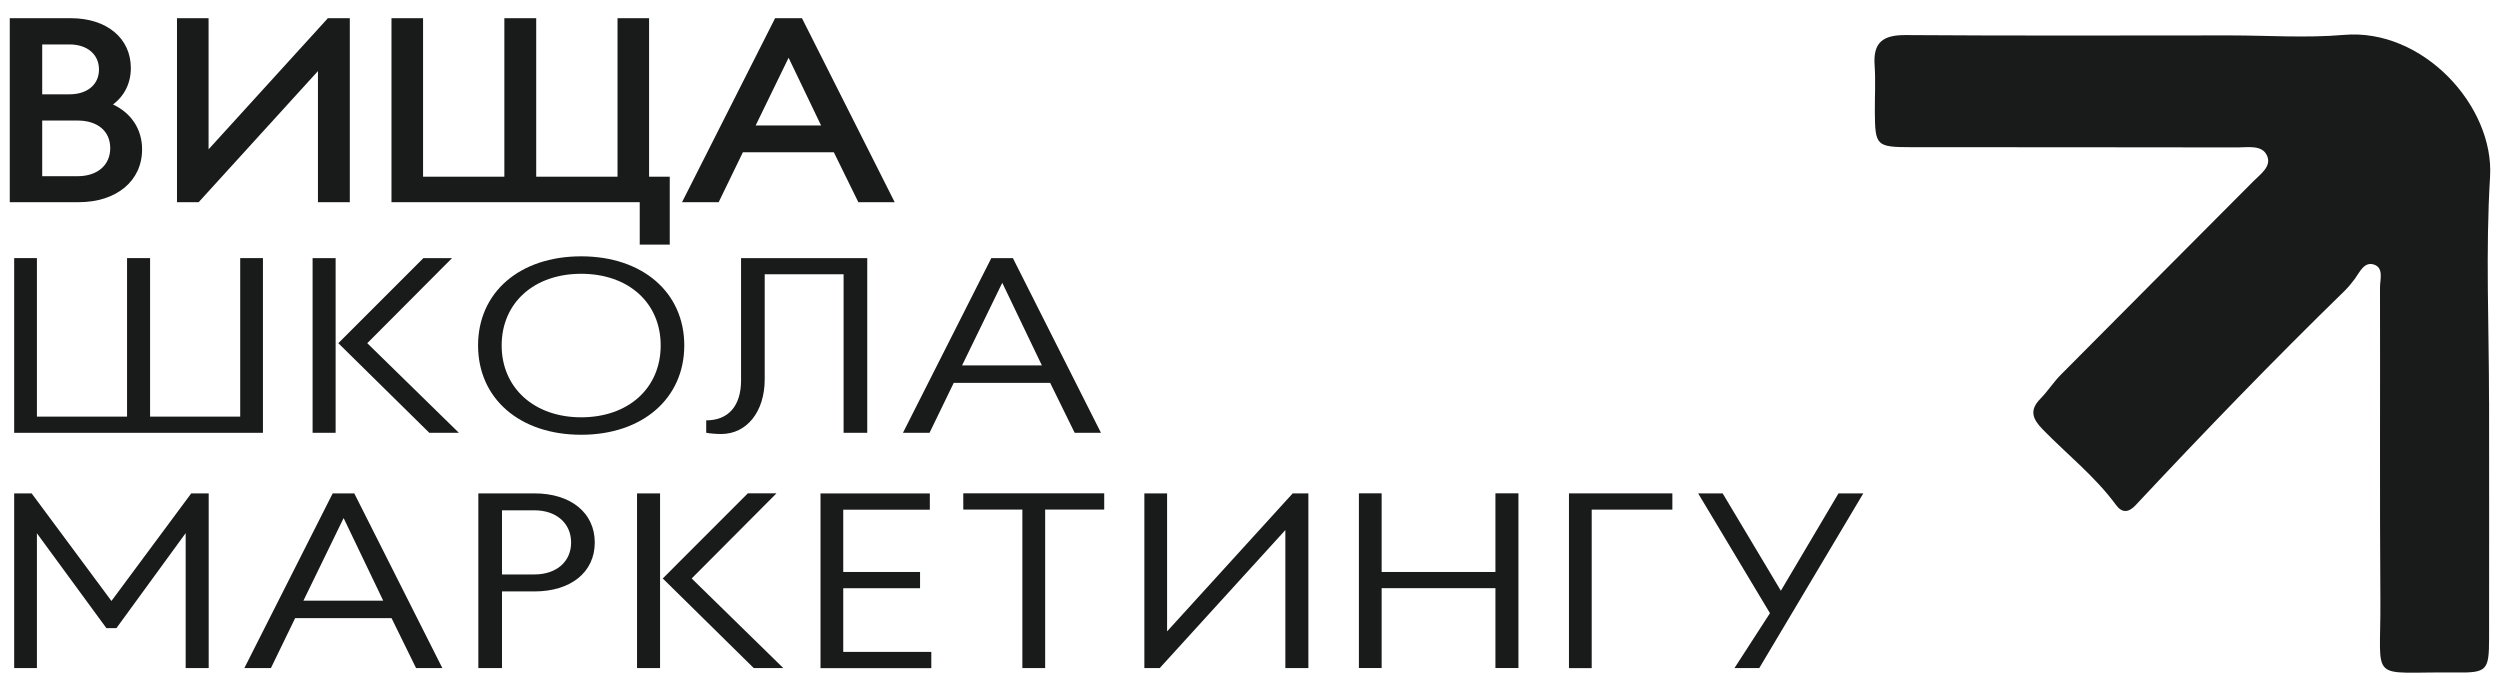 <svg width="128" height="35" viewBox="0 0 128 35" fill="none" xmlns="http://www.w3.org/2000/svg">
<path d="M127.438 20.523C127.438 16.698 127.258 12.866 127.491 9.053C127.711 5.426 124.046 1.434 120.004 1.787C118.07 1.954 116.109 1.813 114.16 1.813C108.631 1.813 103.102 1.837 97.573 1.796C96.401 1.787 95.898 2.175 95.98 3.339C96.036 4.136 95.986 4.938 95.992 5.74C96.004 7.463 96.069 7.533 97.85 7.536C103.426 7.542 108.999 7.536 114.575 7.548C115.107 7.548 115.804 7.413 116.062 7.948C116.333 8.506 115.751 8.9 115.377 9.277C112.088 12.583 108.793 15.881 105.51 19.191C105.134 19.57 104.843 20.035 104.469 20.414C103.881 21.011 104.072 21.46 104.596 21.995C105.848 23.277 107.271 24.397 108.338 25.852C108.637 26.26 108.97 26.266 109.34 25.869C112.829 22.142 116.374 18.468 120.033 14.902C120.224 14.714 120.398 14.506 120.557 14.291C120.815 13.938 121.045 13.383 121.541 13.544C122.064 13.712 121.853 14.318 121.856 14.729C121.87 20.064 121.838 25.402 121.876 30.737C121.909 35.064 121.197 34.379 125.701 34.432C127.347 34.452 127.438 34.344 127.441 32.665C127.449 28.618 127.441 24.573 127.441 20.526L127.438 20.523Z" fill="#191A1A"/>
<path d="M0.726 1.17H3.63C5.324 1.17 6.476 2.078 6.476 3.483C6.476 4.365 6.005 5.041 5.25 5.399C6.341 5.72 7.049 6.537 7.049 7.648C7.049 9.156 5.823 10.114 4.024 10.114H0.726V1.17ZM3.554 2.037H1.934V5.064H3.554C4.597 5.064 5.294 4.465 5.294 3.556C5.294 2.648 4.597 2.037 3.554 2.037ZM3.977 5.934H1.934V9.256H3.977C5.112 9.256 5.867 8.592 5.867 7.58C5.867 6.569 5.112 5.931 3.977 5.931V5.934Z" fill="#191A1A"/>
<path d="M4.024 10.352H0.5V0.932H3.63C5.468 0.932 6.699 1.957 6.699 3.483C6.699 4.253 6.373 4.911 5.785 5.349C6.726 5.79 7.275 6.619 7.275 7.648C7.275 9.265 5.967 10.352 4.024 10.352ZM0.95 9.876H4.021C5.723 9.876 6.823 9 6.823 7.648C6.823 6.684 6.211 5.928 5.188 5.629L4.589 5.452L5.156 5.185C5.861 4.853 6.249 4.247 6.249 3.483C6.249 2.222 5.221 1.408 3.63 1.408H0.953V9.879L0.95 9.876ZM3.977 9.494H1.708V5.696H3.977C5.244 5.696 6.094 6.455 6.094 7.583C6.094 8.712 5.244 9.494 3.977 9.494ZM2.161 9.021H3.977C4.988 9.021 5.644 8.456 5.644 7.583C5.644 6.71 4.991 6.172 3.977 6.172H2.161V9.021ZM3.554 5.302H1.711V1.799H3.554C4.73 1.799 5.52 2.504 5.52 3.556C5.52 4.609 4.73 5.302 3.554 5.302ZM2.161 4.829H3.554C4.474 4.829 5.068 4.329 5.068 3.559C5.068 2.789 4.474 2.275 3.554 2.275H2.161V4.829Z" fill="#191A1A"/>
<path d="M17.684 1.17V10.114H16.505V3.048L10.074 10.114H9.286V1.17H10.45V8.236L16.881 1.17H17.684Z" fill="#191A1A"/>
<path d="M17.91 10.352H16.279V3.639L10.171 10.352H9.062V0.932H10.679V7.645L16.787 0.932H17.91V10.352ZM16.728 9.876H17.457V1.405H16.978L10.226 8.827V1.405H9.512V9.876H9.977L16.728 2.454V9.876Z" fill="#191A1A"/>
<path d="M20.27 10.114V1.17H21.434V9.285H26.049V1.17H27.228V9.285H31.843V1.17H33.007V9.285H34.065V12.289H32.975V10.117H20.265L20.27 10.114Z" fill="#191A1A"/>
<path d="M34.294 12.524H32.754V10.352H20.044V0.932H21.661V9.047H25.823V0.932H27.454V9.047H31.617V0.932H33.233V9.047H34.291V12.524H34.294ZM33.207 12.048H33.845V9.52H32.786V1.405H32.072V9.52H27.008V1.405H26.279V9.52H21.214V1.405H20.5V9.876H33.21V12.048H33.207Z" fill="#191A1A"/>
<path d="M42.827 7.557H37.895L36.654 10.114H35.294L39.817 1.17H40.922L45.431 10.114H44.085L42.83 7.557H42.827ZM38.318 6.663H42.404L40.376 2.434L38.318 6.663Z" fill="#191A1A"/>
<path d="M45.805 10.352H43.947L42.692 7.795H38.036L36.796 10.352H34.92L39.685 0.932H41.061L45.808 10.352H45.805ZM44.221 9.876H45.055L40.787 1.405H39.956L35.673 9.876H36.519L37.76 7.319H42.968L44.224 9.876H44.221ZM42.772 6.901H37.951L40.379 1.91L42.772 6.901ZM38.689 6.425H42.04L40.376 2.957L38.689 6.425Z" fill="#191A1A"/>
<path d="M0.726 22.16V13.215H1.89V21.331H6.505V13.215H7.684V21.331H12.299V13.215H13.463V22.16H0.723H0.726Z" fill="#191A1A"/>
<path d="M16.005 13.215H17.184V22.16H16.005V13.215ZM17.322 17.571L21.678 13.215H23.145L18.804 17.571L23.495 22.16H21.981L17.322 17.571Z" fill="#191A1A"/>
<path d="M29.756 13.124C32.904 13.124 35.035 14.976 35.035 17.686C35.035 20.396 32.901 22.26 29.756 22.26C26.611 22.26 24.477 20.408 24.477 17.686C24.477 14.964 26.611 13.124 29.756 13.124ZM29.756 21.366C32.178 21.366 33.827 19.87 33.827 17.686C33.827 15.502 32.178 14.018 29.756 14.018C27.334 14.018 25.685 15.514 25.685 17.686C25.685 19.858 27.348 21.366 29.756 21.366Z" fill="#191A1A"/>
<path d="M36.158 21.522C37.307 21.522 37.942 20.767 37.942 19.476V13.215H44.403V22.16H43.192V14.044H39.153V19.423C39.153 21.084 38.23 22.221 36.928 22.221C36.687 22.221 36.323 22.195 36.158 22.157V21.519V21.522Z" fill="#191A1A"/>
<path d="M53.765 19.602H48.832L47.592 22.16H46.231L50.755 13.215H51.86L56.369 22.16H55.023L53.768 19.602H53.765ZM49.258 18.709H53.344L51.316 14.479L49.258 18.709Z" fill="#191A1A"/>
<path d="M9.5 27.304L5.961 32.16H5.447L1.89 27.304V34.205H0.726V25.261H1.62L5.706 30.769L9.791 25.261H10.685V34.205H9.506V27.304H9.5Z" fill="#191A1A"/>
<path d="M20.044 31.648H15.112L13.871 34.205H12.511L17.034 25.261H18.139L22.648 34.205H21.302L20.047 31.648H20.044ZM15.535 30.755H19.621L17.593 26.525L15.535 30.755Z" fill="#191A1A"/>
<path d="M24.491 25.261H27.366C29.212 25.261 30.452 26.246 30.452 27.777C30.452 29.308 29.212 30.281 27.366 30.281H25.702V34.205H24.491V25.261ZM27.366 26.128H25.702V29.411H27.366C28.486 29.411 29.241 28.759 29.241 27.777C29.241 26.795 28.486 26.128 27.366 26.128Z" fill="#191A1A"/>
<path d="M32.616 25.261H33.795V34.205H32.616V25.261ZM33.933 29.617L38.289 25.258H39.756L35.414 29.617L40.105 34.205H38.592L33.933 29.617Z" fill="#191A1A"/>
<path d="M43.174 29.285H47.107V30.117H43.174V33.377H47.683V34.209H42.01V25.264H47.607V26.096H43.174V29.291V29.285Z" fill="#191A1A"/>
<path d="M53.509 34.205H52.345V26.09H49.32V25.258H56.536V26.09H53.512V34.205H53.509Z" fill="#191A1A"/>
<path d="M66.989 25.261V34.205H65.81V27.139L59.379 34.205H58.591V25.261H59.755V32.327L66.186 25.261H66.989Z" fill="#191A1A"/>
<path d="M70.74 29.285H76.566V25.258H77.744V34.203H76.566V30.114H70.74V34.203H69.576V25.258H70.74V29.285Z" fill="#191A1A"/>
<path d="M80.331 25.261H85.625V26.093H81.495V34.208H80.331V25.264V25.261Z" fill="#191A1A"/>
<path d="M90.075 34.205H88.805L90.622 31.395L86.945 25.261H88.2L91.18 30.246L94.131 25.261H95.401L90.075 34.205Z" fill="#191A1A"/>
</svg>
